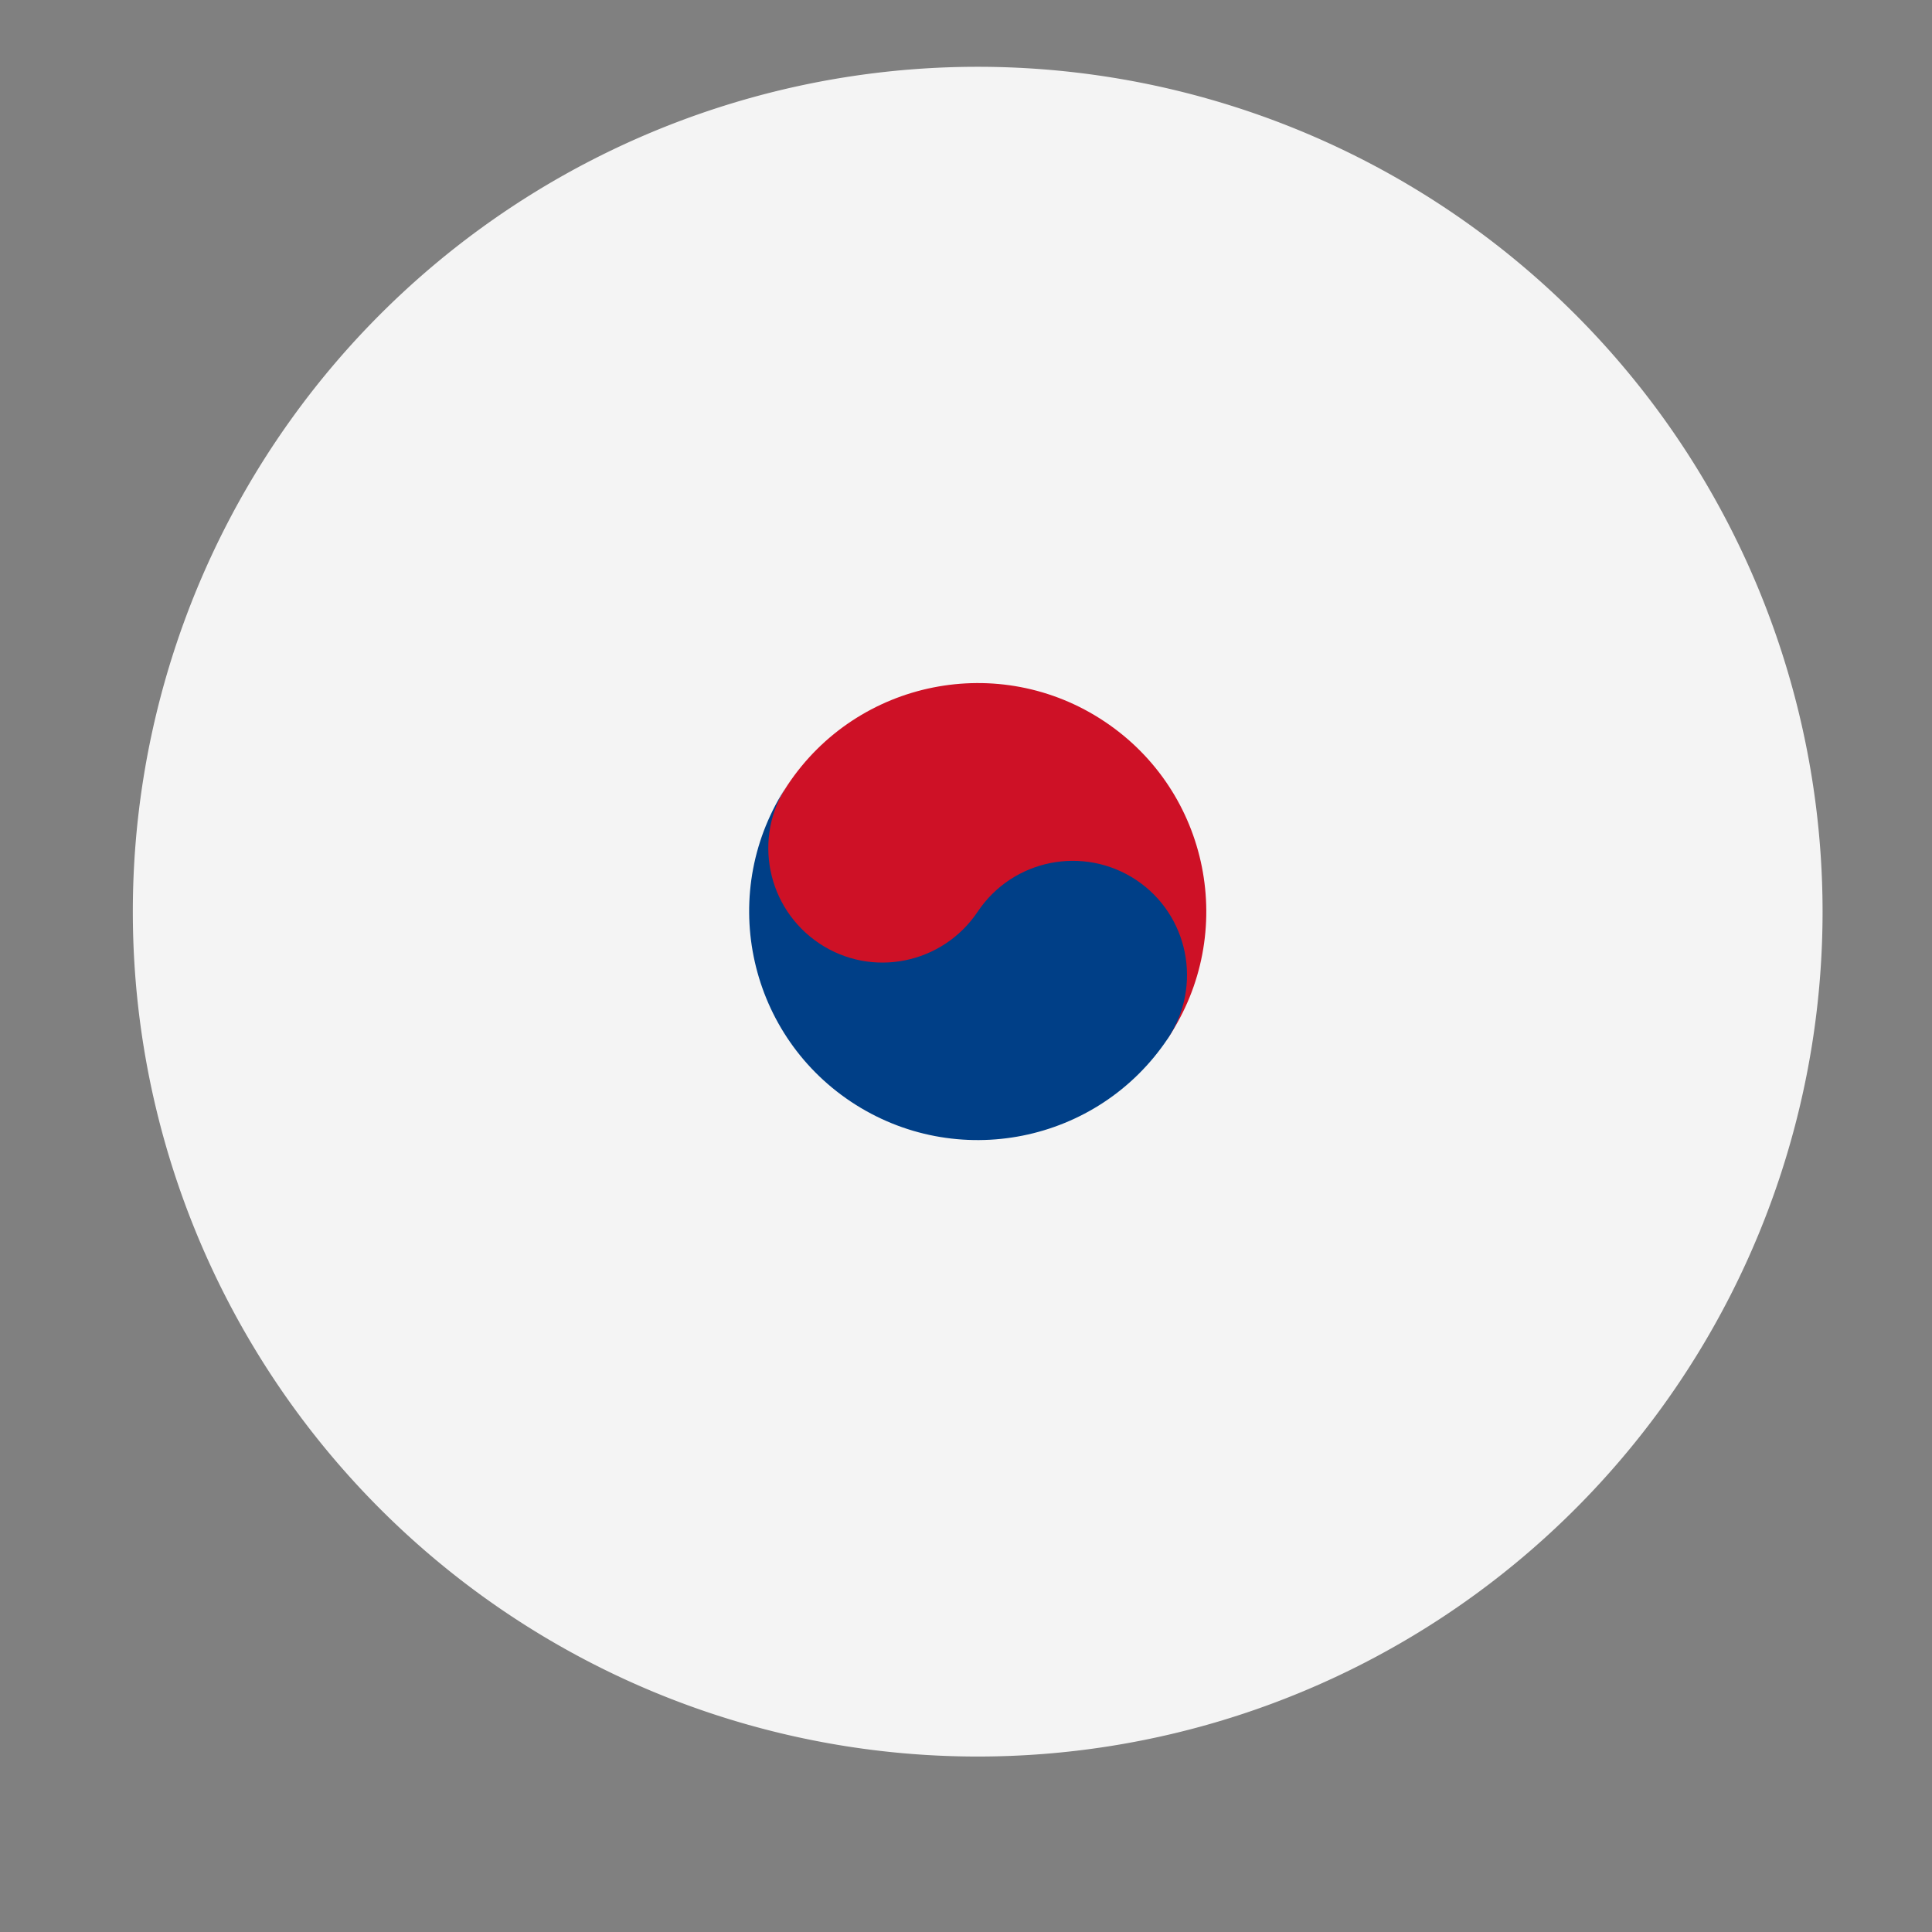 <?xml version="1.0" standalone="no"?><!DOCTYPE svg PUBLIC "-//W3C//DTD SVG 1.1//EN" "http://www.w3.org/Graphics/SVG/1.1/DTD/svg11.dtd"><svg t="1537241713428" class="icon" style="" viewBox="0 0 1024 1024" version="1.1" xmlns="http://www.w3.org/2000/svg" p-id="3456" xmlns:xlink="http://www.w3.org/1999/xlink" width="128" height="128"><rect x="0" y="0" width="1024" height="1024" fill="#808080" stroke="none"/><defs><style type="text/css"></style></defs><path d="M518.2 483.2m-447.8 0a447.8 447.8 0 1 0 895.6 0 447.8 447.8 0 1 0-895.6 0Z" fill="#F4F4F4" p-id="3457"></path><path d="M635.787 332.039l16.806-11.205 30.786 46.176-16.806 11.205zM672.204 386.557l16.809-11.205 30.786 46.182-16.809 11.205zM661.055 315.232l16.808-11.205 67.174 100.767L728.23 416zM686.093 298.49l16.806-11.205 30.786 46.176-16.806 11.205zM722.526 353.1l16.808-11.204 30.78 46.182-16.808 11.203zM316.695 544.735L333.5 533.53l67.174 100.756-16.806 11.204zM291.541 561.55l16.809-11.205 30.786 46.182-16.809 11.204zM327.903 616.11l16.807-11.205 30.786 46.176-16.807 11.205zM266.305 578.343l16.807-11.205 67.174 100.755-16.807 11.205zM316.683 421.58l67.174-100.768 16.809 11.205-67.174 100.767zM291.446 404.818l67.174-100.755 16.806 11.205-67.174 100.755zM266.28 388.013l67.174-100.767 16.808 11.205-67.174 100.767zM635.784 634.31l30.786-46.181 16.809 11.205-30.786 46.181zM672.15 579.666l30.787-46.182 16.808 11.205-30.786 46.182z" fill="" p-id="3458"></path><path d="M660.914 651.121l30.786-46.176 16.806 11.205-30.786 46.176zM697.35 596.454l30.786-46.181 16.808 11.205-30.786 46.181z" fill="" p-id="3459"></path><path d="M686.104 667.873l30.785-46.176 16.807 11.205-30.786 46.176zM722.48 613.269l30.786-46.176 16.807 11.205-30.786 46.176z" fill="" p-id="3460"></path><path d="M619 550.3c37.1-55.7 22.1-130.8-33.6-167.9-55.6-37.1-130.8-22.1-167.9 33.6-27.8 41.7-16.5 98.1 25.2 126 41.7 27.8 98.1 16.5 126-25.2l50.3 33.5z" fill="#CE1126" p-id="3461"></path><path d="M417.4 416c-18.6 27.8-11 65.4 16.8 84 27.8 18.6 65.4 11 84-16.8 18.6-27.8 56.1-35.3 84-16.8 27.8 18.5 35.3 56.1 16.8 84-37.1 55.6-112.3 70.6-168 33.5-55.6-37.1-70.7-112.3-33.6-167.9z" fill="#003F87" p-id="3462"></path></svg>